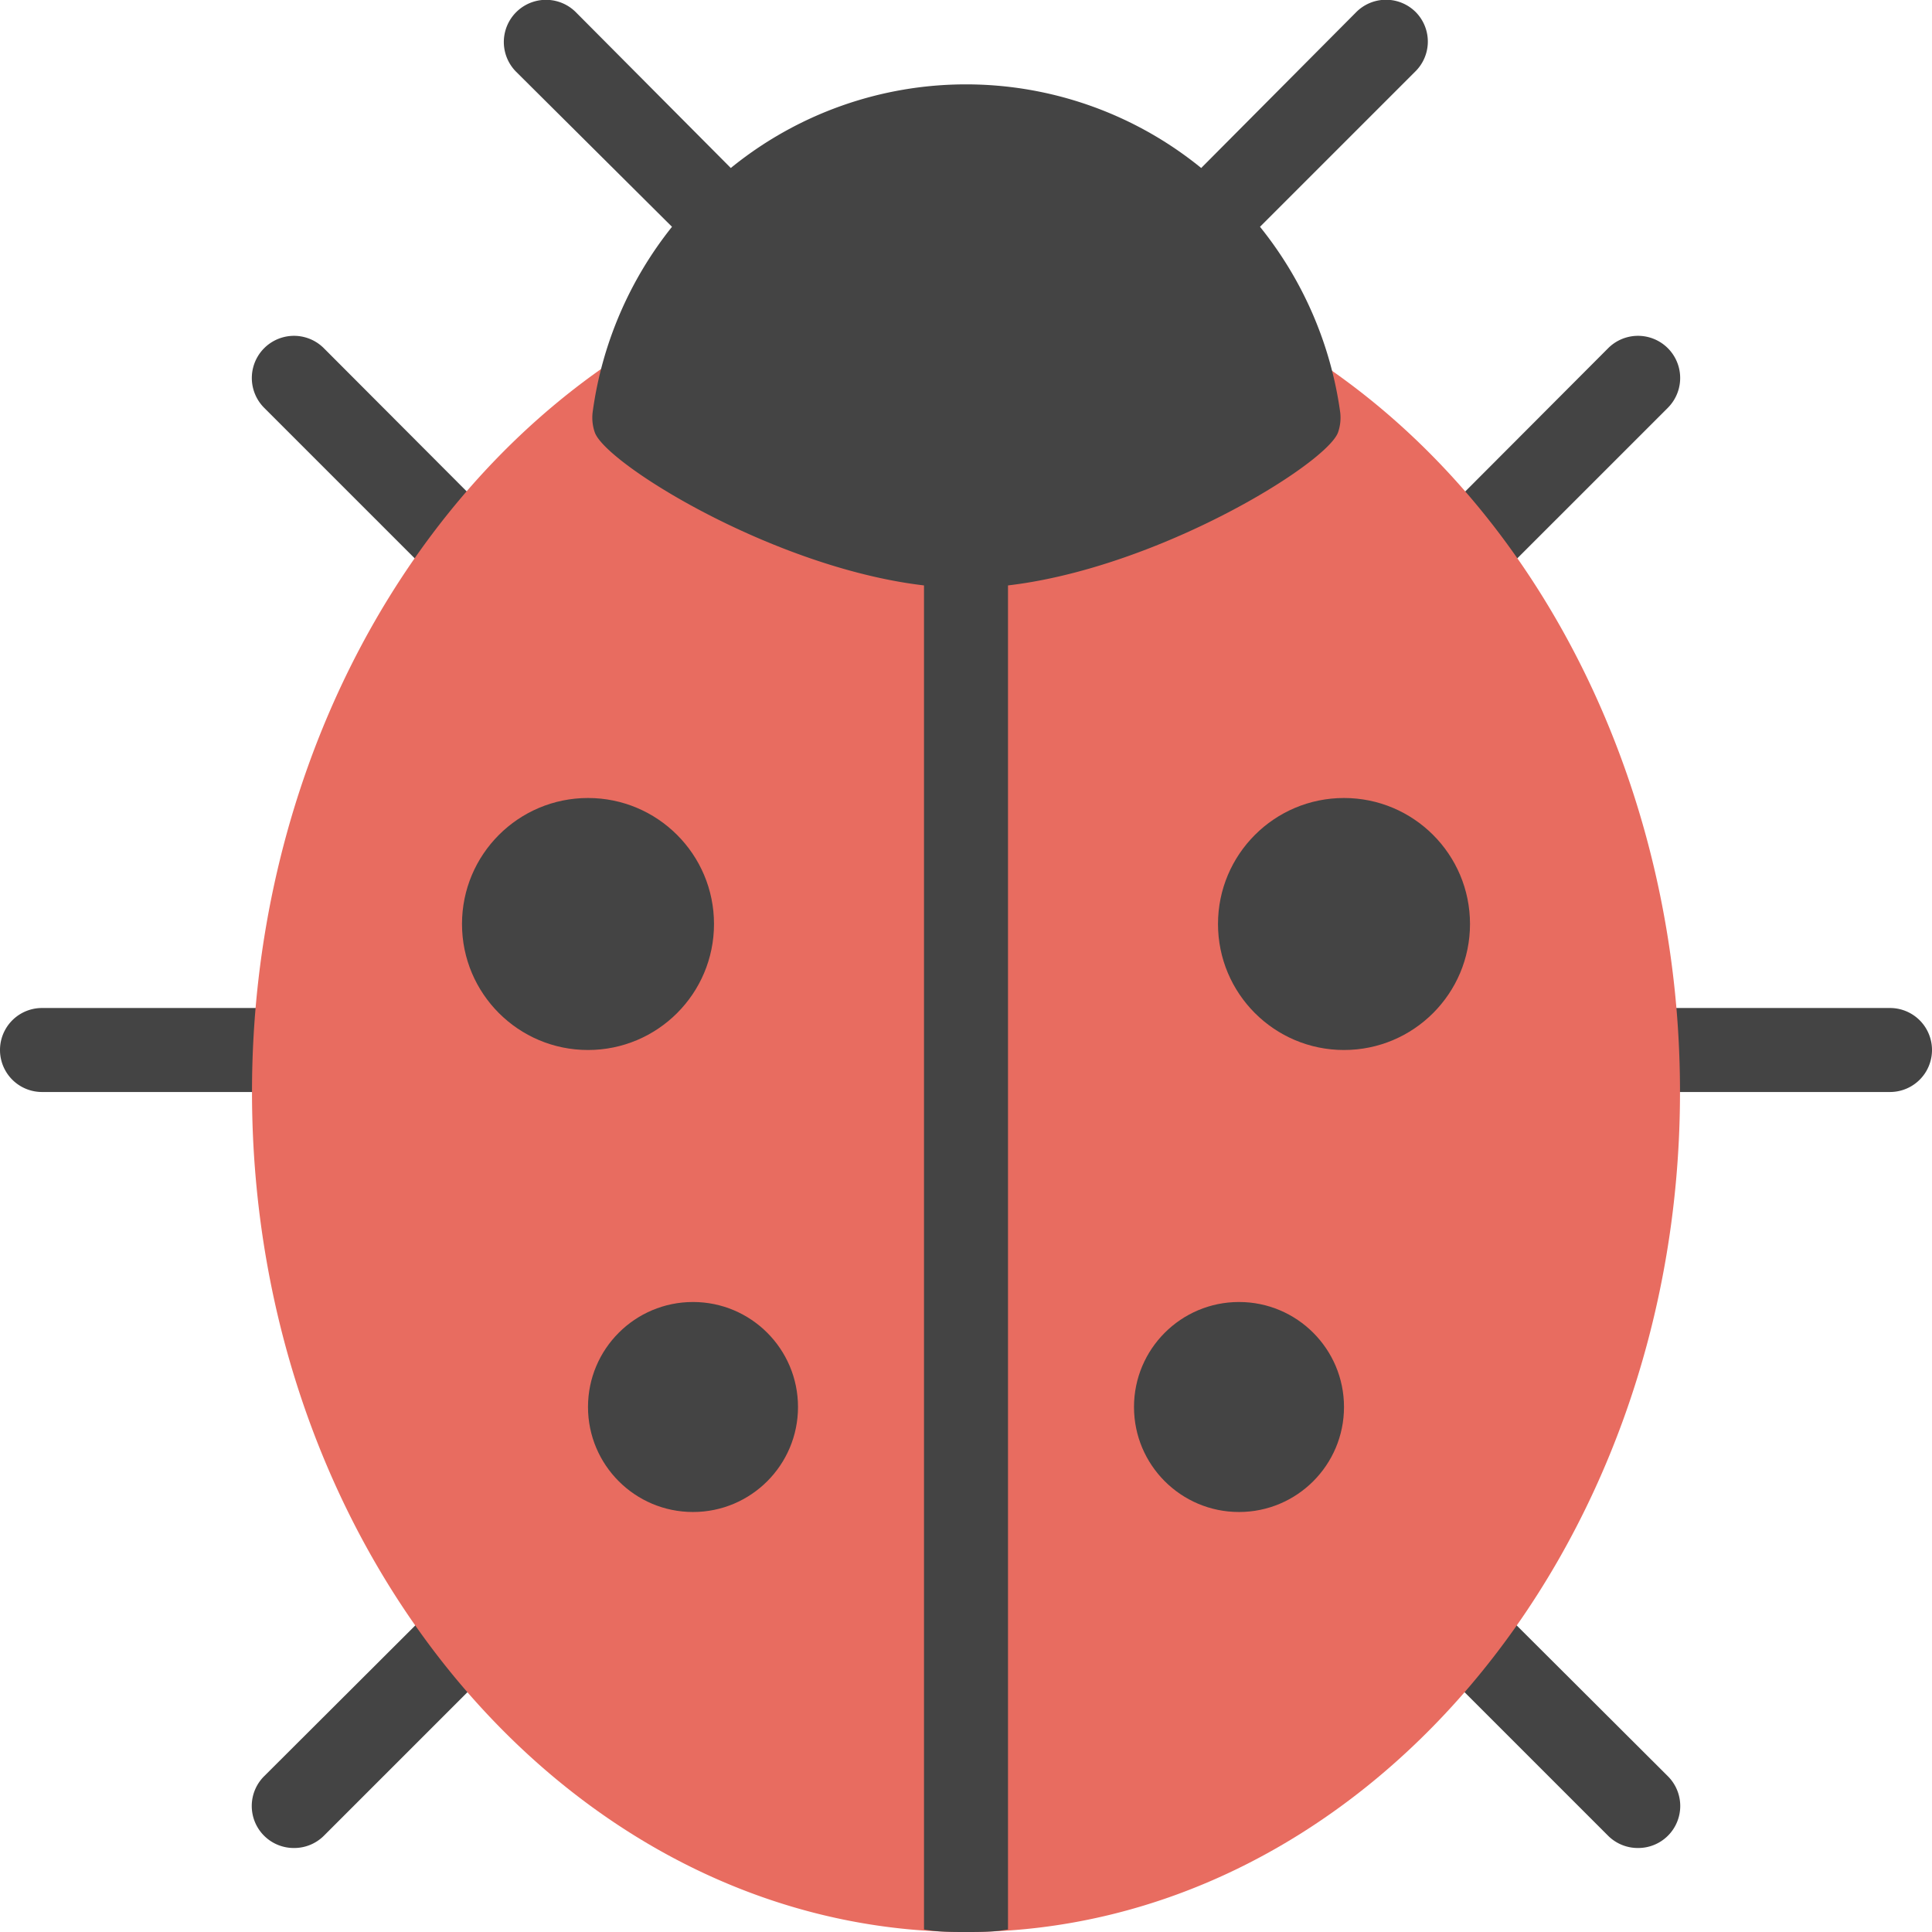 <svg xmlns="http://www.w3.org/2000/svg" viewBox="0 0 46 46"><defs><style>.cls-1{fill:#444;}.cls-2{fill:#e86c60;}</style></defs><g id="Layer_2" data-name="Layer 2"><g id="Layer_1-2" data-name="Layer 1"><path class="cls-1" d="M7,26H1a1,1,0,0,1,0-2H7a1,1,0,0,1,0,2Z"/><path class="cls-1" d="M11.19,14.19a1,1,0,0,1-.71-.29L6.29,9.71A1,1,0,0,1,7.71,8.29l4.18,4.19a1,1,0,0,1-.7,1.71Z"/><path class="cls-1" d="M34.81,14.19a1,1,0,0,1-.7-1.71l4.18-4.19a1,1,0,0,1,1.42,1.42L35.52,13.9A1,1,0,0,1,34.81,14.19Z"/><path class="cls-1" d="M7,44a1,1,0,0,1-.71-.29,1,1,0,0,1,0-1.42l4.19-4.18a1,1,0,0,1,1.42,0,1,1,0,0,1,0,1.41L7.71,43.71A1,1,0,0,1,7,44Z"/><path class="cls-1" d="M39,44a1,1,0,0,1-.71-.29L34.1,39.52a1,1,0,0,1,0-1.41,1,1,0,0,1,1.42,0l4.19,4.18a1,1,0,0,1,0,1.42A1,1,0,0,1,39,44Z"/><path class="cls-1" d="M45,26H39a1,1,0,0,1,0-2h6a1,1,0,0,1,0,2Z"/><path class="cls-2" d="M31.32,8.56a1,1,0,0,0-.55-.17h0l-15.58,0a1,1,0,0,0-.55.17C9.31,12.13,6,18.8,6,26c0,11,7.63,20,17,20s17-9,17-20C40,18.78,36.68,12.09,31.32,8.56Z"/><path class="cls-1" d="M33.71.29a1,1,0,0,0-1.42,0L28.6,4A8.87,8.87,0,0,0,17.4,4L13.71.29a1,1,0,0,0-1.42,1.42L16,5.4a9,9,0,0,0-1.89,4.42,1.07,1.07,0,0,0,.05.47C14.43,11.1,19.2,14,23,14s8.58-2.9,8.86-3.71a1.07,1.07,0,0,0,.05-.47A9,9,0,0,0,30,5.4l3.69-3.69A1,1,0,0,0,33.71.29Z"/><path class="cls-1" d="M23,46c.34,0,.67,0,1-.06V13a1,1,0,0,0-2,0V45.94C22.33,46,22.66,46,23,46Z"/><circle class="cls-1" cx="14" cy="22" r="3"/><circle class="cls-1" cx="16.5" cy="33.5" r="2.5"/><circle class="cls-1" cx="32" cy="22" r="3"/><circle class="cls-1" cx="29.5" cy="33.5" r="2.5"/></g></g></svg>